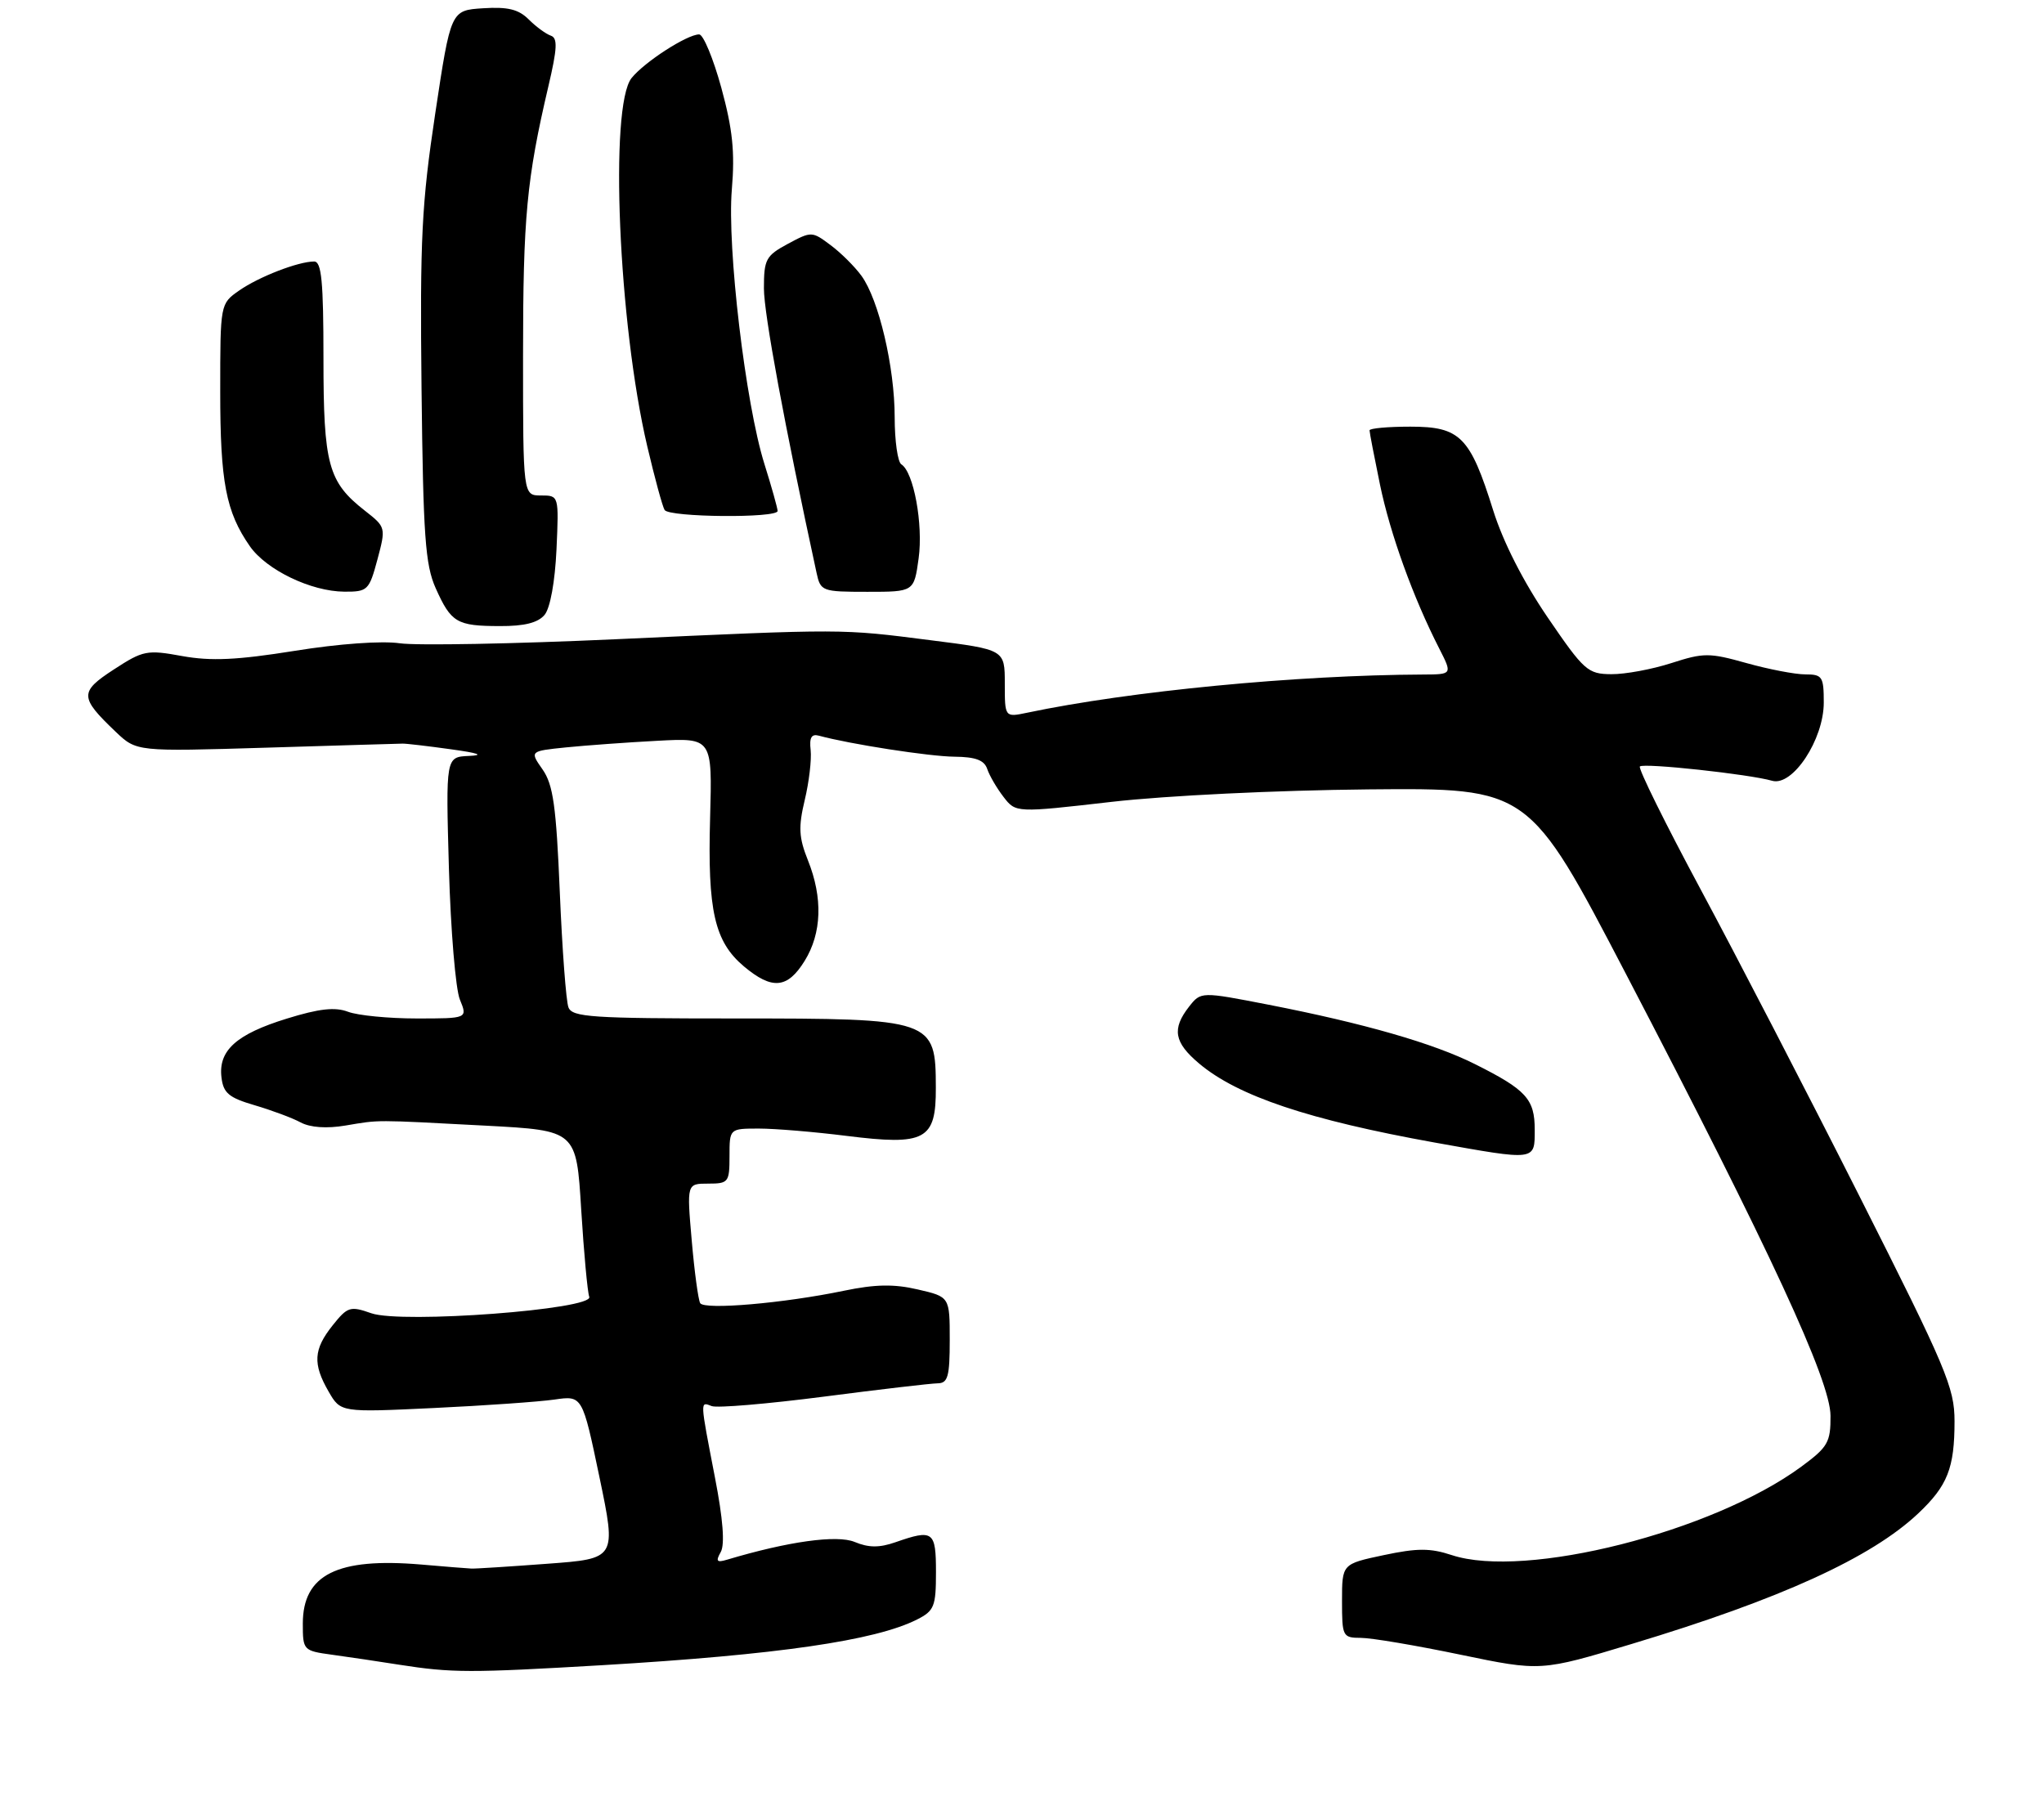 <?xml version="1.0" encoding="UTF-8" standalone="no"?>
<!DOCTYPE svg PUBLIC "-//W3C//DTD SVG 1.1//EN" "http://www.w3.org/Graphics/SVG/1.1/DTD/svg11.dtd" >
<svg xmlns="http://www.w3.org/2000/svg" xmlns:xlink="http://www.w3.org/1999/xlink" version="1.1" viewBox="0 0 297 263">
 <g >
 <path fill="currentColor"
d=" M 87.50 241.98 C 112.97 240.47 127.18 238.41 133.25 235.34 C 135.75 234.08 136.00 233.44 136.00 228.47 C 136.00 222.49 135.60 222.20 130.12 224.11 C 127.77 224.93 126.22 224.92 124.18 224.07 C 121.61 223.01 114.54 223.99 105.64 226.65 C 104.14 227.10 103.97 226.88 104.73 225.53 C 105.34 224.42 105.06 220.74 103.88 214.68 C 101.69 203.33 101.70 203.67 103.42 204.33 C 104.21 204.63 111.52 204.01 119.67 202.96 C 127.83 201.90 135.29 201.03 136.25 201.02 C 137.73 201.00 138.00 200.03 138.00 194.73 C 138.00 188.45 138.00 188.45 133.36 187.38 C 129.89 186.57 127.19 186.62 122.61 187.57 C 113.87 189.39 102.35 190.38 101.74 189.37 C 101.46 188.89 100.90 184.79 100.51 180.25 C 99.79 172.00 99.79 172.00 102.90 172.00 C 105.85 172.00 106.00 171.81 106.00 168.00 C 106.00 164.00 106.00 164.00 110.28 164.00 C 112.63 164.00 118.35 164.48 122.98 165.06 C 134.47 166.50 136.01 165.67 135.98 158.08 C 135.96 148.10 135.66 148.00 106.67 148.00 C 86.02 148.00 83.14 147.81 82.60 146.39 C 82.25 145.50 81.69 137.96 81.34 129.64 C 80.82 117.15 80.38 114.03 78.84 111.82 C 76.97 109.15 76.97 109.15 82.23 108.61 C 85.13 108.32 91.10 107.88 95.50 107.65 C 103.50 107.22 103.50 107.22 103.18 118.86 C 102.80 132.35 103.82 136.83 108.09 140.43 C 112.19 143.87 114.42 143.67 116.92 139.63 C 119.41 135.60 119.58 130.48 117.40 125.03 C 116.07 121.71 115.99 120.21 116.93 116.26 C 117.56 113.64 117.94 110.38 117.79 109.00 C 117.58 107.18 117.91 106.61 119.00 106.91 C 123.47 108.13 135.05 109.93 138.68 109.96 C 141.75 109.99 143.02 110.46 143.45 111.75 C 143.77 112.71 144.84 114.54 145.82 115.81 C 147.60 118.12 147.60 118.12 161.55 116.52 C 169.54 115.61 185.48 114.84 198.83 114.71 C 222.16 114.50 222.16 114.50 236.24 141.50 C 257.27 181.84 265.96 200.62 265.98 205.74 C 266.00 209.59 265.60 210.28 261.75 213.12 C 248.88 222.60 221.62 229.51 210.94 225.98 C 207.82 224.95 205.94 224.95 201.04 225.99 C 195.00 227.27 195.00 227.27 195.00 232.64 C 195.00 237.82 195.09 238.00 197.75 238.01 C 199.26 238.01 205.76 239.11 212.19 240.45 C 223.89 242.88 223.89 242.88 237.14 238.88 C 258.71 232.38 271.90 226.36 278.72 219.93 C 282.99 215.90 284.00 213.34 284.00 206.53 C 284.00 201.65 282.80 198.81 270.19 173.84 C 262.60 158.80 252.20 138.71 247.08 129.19 C 241.97 119.67 238.01 111.66 238.28 111.38 C 238.83 110.84 254.17 112.50 257.50 113.46 C 260.48 114.31 265.00 107.47 265.00 102.09 C 265.00 98.32 264.79 98.00 262.32 98.00 C 260.84 98.00 257.00 97.26 253.78 96.36 C 248.36 94.84 247.56 94.84 242.85 96.36 C 240.06 97.26 236.13 97.99 234.14 97.97 C 230.71 97.95 230.17 97.47 224.88 89.72 C 221.35 84.54 218.42 78.79 216.97 74.18 C 213.61 63.44 212.18 62.00 204.93 62.00 C 201.67 62.00 199.00 62.24 199.00 62.54 C 199.00 62.84 199.68 66.37 200.51 70.39 C 201.99 77.56 205.32 86.79 209.13 94.25 C 211.04 98.00 211.04 98.00 206.77 98.02 C 188.33 98.10 164.17 100.43 149.25 103.57 C 146.00 104.25 146.00 104.25 146.00 99.33 C 146.00 94.40 146.00 94.40 135.25 93.04 C 122.14 91.36 122.79 91.37 89.50 92.89 C 74.65 93.57 60.52 93.83 58.09 93.48 C 55.49 93.10 49.25 93.54 42.81 94.58 C 34.43 95.92 30.67 96.09 26.49 95.34 C 21.35 94.40 20.80 94.51 16.55 97.28 C 11.52 100.55 11.55 101.33 16.83 106.36 C 19.84 109.22 19.84 109.22 38.67 108.65 C 49.03 108.33 57.95 108.07 58.50 108.06 C 59.05 108.05 62.20 108.42 65.50 108.88 C 69.57 109.44 70.42 109.75 68.13 109.85 C 64.77 110.00 64.77 110.00 65.23 126.25 C 65.49 135.19 66.20 143.74 66.82 145.25 C 67.95 148.00 67.95 148.00 60.54 148.00 C 56.46 148.00 51.98 147.56 50.58 147.03 C 48.68 146.31 46.39 146.56 41.68 148.02 C 34.35 150.28 31.71 152.65 32.18 156.56 C 32.45 158.84 33.24 159.51 37.00 160.61 C 39.48 161.34 42.49 162.46 43.69 163.11 C 45.08 163.85 47.47 164.02 50.19 163.56 C 55.28 162.71 54.12 162.71 70.62 163.58 C 83.75 164.28 83.75 164.28 84.45 175.77 C 84.84 182.08 85.37 187.79 85.62 188.45 C 86.32 190.28 58.39 192.38 53.96 190.84 C 50.89 189.76 50.50 189.88 48.34 192.59 C 45.55 196.08 45.42 198.19 47.75 202.22 C 49.50 205.25 49.50 205.25 63.00 204.61 C 70.42 204.26 78.33 203.70 80.56 203.38 C 84.62 202.79 84.62 202.79 87.10 214.64 C 89.57 226.50 89.57 226.50 79.53 227.24 C 74.02 227.65 69.05 227.97 68.50 227.94 C 67.95 227.92 64.65 227.65 61.16 227.35 C 49.00 226.32 44.00 228.82 44.00 235.94 C 44.00 239.81 44.07 239.89 48.25 240.46 C 50.59 240.78 54.98 241.43 58.00 241.91 C 65.68 243.11 68.25 243.11 87.50 241.98 Z  M 223.00 164.15 C 223.00 159.72 221.77 158.36 214.31 154.63 C 208.29 151.61 198.20 148.71 184.32 146.00 C 174.50 144.09 174.50 144.09 172.77 146.29 C 170.25 149.52 170.60 151.49 174.24 154.55 C 179.86 159.28 190.19 162.74 208.46 166.03 C 223.26 168.68 223.00 168.72 223.00 164.15 Z  M 79.13 89.35 C 79.95 88.36 80.64 84.54 80.86 79.85 C 81.21 72.00 81.21 72.00 78.61 72.00 C 76.00 72.00 76.00 72.00 76.00 51.68 C 76.00 31.56 76.52 26.03 79.68 12.55 C 80.98 7.02 81.05 5.52 80.03 5.18 C 79.33 4.94 77.88 3.88 76.82 2.82 C 75.35 1.35 73.78 0.97 70.20 1.20 C 65.50 1.50 65.50 1.50 63.24 16.50 C 61.27 29.58 61.01 34.70 61.25 56.50 C 61.49 77.89 61.79 82.07 63.30 85.46 C 65.55 90.48 66.36 90.97 72.63 90.98 C 76.19 91.00 78.17 90.50 79.13 89.35 Z  M 54.84 81.31 C 56.08 76.66 56.07 76.60 53.03 74.22 C 47.68 70.04 47.00 67.54 47.00 52.05 C 47.00 40.92 46.72 38.00 45.65 38.00 C 43.35 38.00 37.63 40.21 34.75 42.22 C 32.00 44.14 32.00 44.14 32.00 56.92 C 32.00 70.05 32.83 74.38 36.30 79.37 C 38.72 82.83 45.20 85.95 50.04 85.98 C 53.42 86.00 53.64 85.78 54.84 81.31 Z  M 133.48 81.14 C 134.16 76.19 132.76 68.59 130.97 67.48 C 130.44 67.15 130.00 64.08 130.00 60.65 C 130.00 53.34 127.69 43.52 125.16 40.06 C 124.18 38.72 122.16 36.71 120.66 35.60 C 117.99 33.60 117.90 33.60 114.47 35.44 C 111.28 37.16 111.00 37.69 111.00 41.91 C 111.00 45.61 114.01 61.84 118.65 83.25 C 119.23 85.92 119.44 86.00 126.03 86.00 C 132.81 86.00 132.81 86.00 133.48 81.14 Z  M 112.99 74.25 C 112.98 73.84 112.12 70.76 111.07 67.42 C 108.32 58.65 105.63 35.96 106.34 27.52 C 106.80 22.08 106.45 18.76 104.81 12.75 C 103.64 8.49 102.19 5.00 101.59 5.00 C 99.83 5.01 93.65 9.00 91.77 11.34 C 88.52 15.41 89.86 47.03 94.05 64.86 C 95.13 69.45 96.26 73.61 96.57 74.11 C 97.23 75.18 113.01 75.32 112.99 74.25 Z "/>
</g>
</svg>